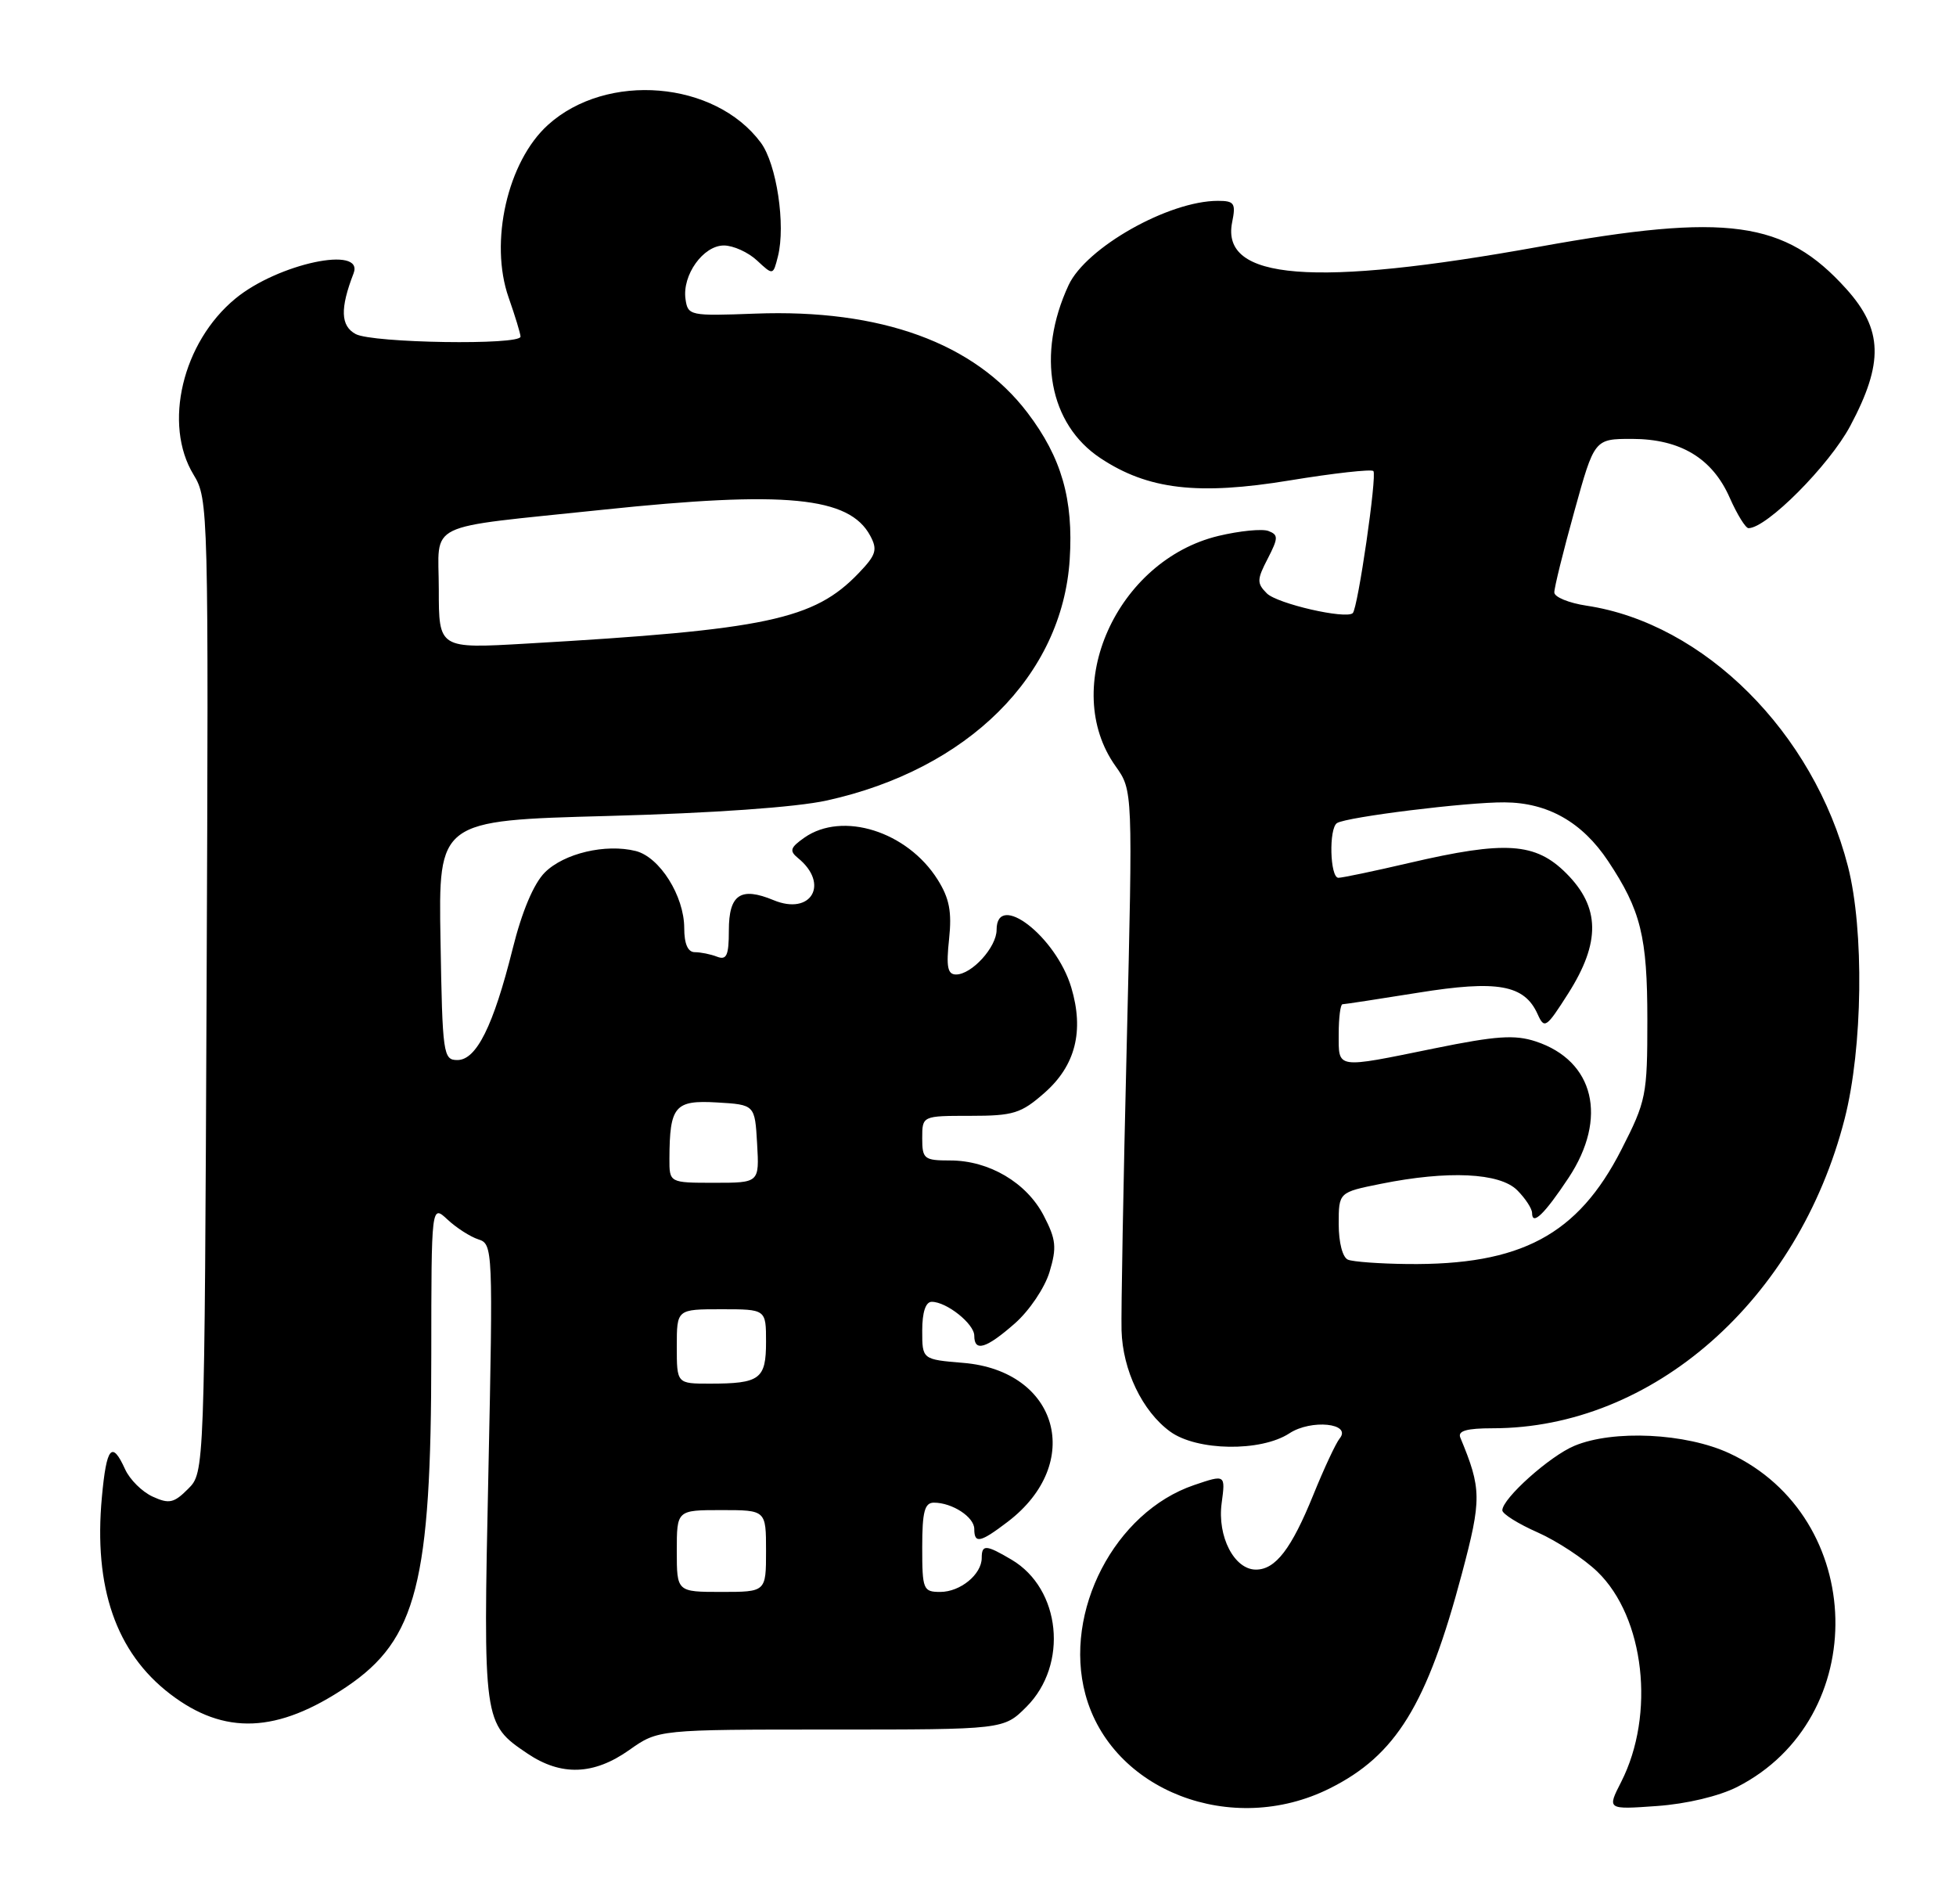 <?xml version="1.0" encoding="UTF-8" standalone="no"?>
<!DOCTYPE svg PUBLIC "-//W3C//DTD SVG 1.1//EN" "http://www.w3.org/Graphics/SVG/1.1/DTD/svg11.dtd" >
<svg xmlns="http://www.w3.org/2000/svg" xmlns:xlink="http://www.w3.org/1999/xlink" version="1.1" viewBox="0 0 263 256">
 <g >
 <path fill="currentColor"
d=" M 178.78 240.42 C 187.69 235.98 191.87 229.20 196.56 211.56 C 199.23 201.51 199.22 200.16 196.35 193.25 C 195.98 192.35 197.20 192.00 200.71 192.00 C 222.21 192.00 241.79 174.78 248.03 150.39 C 250.47 140.86 250.67 125.03 248.47 116.46 C 243.84 98.46 229.13 83.79 213.32 81.42 C 210.94 81.06 208.99 80.26 208.99 79.64 C 208.98 79.01 210.19 74.11 211.68 68.75 C 214.38 59.00 214.38 59.00 219.44 59.00 C 225.94 59.01 230.24 61.60 232.58 66.92 C 233.57 69.16 234.71 71.00 235.10 71.00 C 237.55 71.00 245.95 62.56 248.78 57.26 C 253.30 48.78 253.17 44.31 248.25 38.84 C 239.98 29.66 232.25 28.60 207.00 33.16 C 176.61 38.65 164.12 37.66 165.67 29.89 C 166.19 27.32 165.97 27.00 163.75 27.00 C 157.14 27.00 146.03 33.28 143.68 38.33 C 139.33 47.69 141.05 57.02 147.98 61.60 C 154.35 65.82 161.08 66.61 173.42 64.58 C 179.32 63.61 184.38 63.05 184.66 63.32 C 185.18 63.84 182.58 81.77 181.89 82.42 C 180.97 83.28 171.74 81.16 170.34 79.77 C 168.98 78.41 168.99 77.92 170.45 75.11 C 171.89 72.31 171.90 71.90 170.55 71.38 C 169.71 71.06 166.69 71.36 163.84 72.04 C 150.13 75.33 142.48 92.44 150.00 103.00 C 152.32 106.26 152.32 106.26 151.50 140.38 C 151.04 159.15 150.73 176.45 150.80 178.84 C 150.95 184.20 153.59 189.71 157.33 192.44 C 160.92 195.06 169.53 195.19 173.37 192.68 C 176.29 190.76 181.80 191.32 180.13 193.37 C 179.62 193.99 178.03 197.39 176.60 200.92 C 173.65 208.20 171.51 211.00 168.87 211.00 C 165.96 211.00 163.66 206.55 164.26 202.08 C 164.78 198.20 164.78 198.20 160.54 199.64 C 149.89 203.27 142.94 216.65 145.94 227.77 C 149.43 240.74 165.63 246.98 178.78 240.42 Z  M 233.59 240.21 C 251.67 230.98 251.03 203.98 232.54 195.37 C 226.70 192.65 216.92 192.17 211.69 194.36 C 208.37 195.74 202.00 201.45 202.00 203.03 C 202.00 203.51 204.14 204.85 206.75 206.00 C 209.36 207.16 212.98 209.54 214.79 211.29 C 221.13 217.42 222.60 230.47 217.98 239.54 C 216.08 243.26 216.08 243.26 222.79 242.78 C 226.77 242.50 231.16 241.45 233.59 240.21 Z  M 84.61 235.25 C 88.50 232.50 88.50 232.50 111.73 232.50 C 134.96 232.50 134.96 232.50 138.01 229.45 C 143.68 223.78 142.65 213.59 136.02 209.67 C 132.57 207.63 132.00 207.60 132.00 209.43 C 132.00 211.64 129.12 214.00 126.43 214.00 C 124.13 214.00 124.00 213.69 124.00 208.00 C 124.00 203.22 124.32 202.00 125.57 202.00 C 128.03 202.00 131.00 203.93 131.00 205.54 C 131.00 207.56 131.81 207.38 135.51 204.56 C 145.81 196.70 142.32 184.27 129.52 183.21 C 124.00 182.75 124.00 182.75 124.00 178.88 C 124.00 176.40 124.46 175.00 125.28 175.00 C 127.28 175.00 131.00 177.96 131.00 179.56 C 131.00 181.78 132.60 181.29 136.45 177.91 C 138.41 176.19 140.48 173.11 141.12 170.98 C 142.11 167.69 142.00 166.62 140.34 163.42 C 138.04 158.98 132.98 156.00 127.77 156.00 C 124.25 156.00 124.00 155.80 124.00 153.00 C 124.00 150.00 124.00 150.00 130.47 150.00 C 136.26 150.00 137.29 149.68 140.43 146.92 C 144.61 143.26 145.79 138.59 144.04 132.74 C 141.99 125.88 134.00 119.73 134.00 125.00 C 134.00 127.33 130.66 131.00 128.55 131.00 C 127.41 131.00 127.21 129.97 127.61 126.25 C 128.00 122.57 127.66 120.77 126.07 118.24 C 121.99 111.76 113.28 109.02 108.16 112.60 C 106.25 113.94 106.11 114.38 107.30 115.35 C 111.57 118.82 109.08 123.11 104.02 121.01 C 99.58 119.17 98.00 120.24 98.00 125.08 C 98.00 128.44 97.70 129.10 96.42 128.61 C 95.55 128.27 94.20 128.00 93.42 128.00 C 92.49 128.00 92.00 126.89 92.00 124.75 C 91.99 120.44 88.70 115.21 85.48 114.40 C 81.43 113.39 75.83 114.71 73.25 117.29 C 71.76 118.79 70.18 122.52 68.93 127.55 C 66.34 137.91 64.06 142.50 61.50 142.50 C 59.59 142.50 59.49 141.74 59.23 126.40 C 58.95 110.30 58.95 110.30 81.73 109.69 C 95.84 109.31 107.04 108.52 111.17 107.61 C 130.13 103.43 142.83 90.83 143.83 75.21 C 144.35 67.13 142.73 61.50 138.16 55.49 C 131.03 46.10 118.43 41.52 101.54 42.16 C 92.74 42.49 92.49 42.44 92.17 40.19 C 91.72 36.97 94.56 33.00 97.33 33.00 C 98.59 33.00 100.60 33.91 101.79 35.02 C 103.95 37.03 103.95 37.03 104.60 34.46 C 105.66 30.25 104.42 22.04 102.30 19.18 C 96.13 10.86 81.58 9.65 73.68 16.79 C 68.24 21.70 65.77 32.55 68.39 40.00 C 69.26 42.48 69.98 44.84 69.99 45.25 C 70.01 46.43 50.10 46.12 47.83 44.91 C 45.79 43.82 45.71 41.48 47.54 36.75 C 49.01 32.95 37.36 35.43 31.65 40.14 C 24.52 46.01 21.90 57.05 26.03 63.82 C 28.02 67.08 28.05 68.39 27.78 132.54 C 27.50 197.95 27.50 197.95 25.29 200.15 C 23.39 202.06 22.73 202.20 20.53 201.19 C 19.12 200.55 17.45 198.90 16.82 197.51 C 15.05 193.61 14.32 194.48 13.70 201.25 C 12.57 213.40 15.60 222.14 22.86 227.71 C 30.16 233.31 37.30 233.01 46.62 226.74 C 56.02 220.39 57.99 212.72 57.99 182.21 C 58.00 161.92 58.00 161.92 60.18 163.95 C 61.37 165.06 63.24 166.26 64.33 166.61 C 66.27 167.22 66.30 167.92 65.67 197.87 C 64.95 231.60 64.97 231.71 70.91 235.72 C 75.45 238.78 79.83 238.63 84.61 235.25 Z  M 181.25 169.34 C 180.52 169.04 180.00 167.04 180.00 164.55 C 180.00 160.28 180.00 160.28 185.67 159.14 C 194.70 157.32 201.65 157.65 204.00 160.00 C 205.10 161.10 206.00 162.48 206.00 163.06 C 206.00 164.83 207.66 163.23 210.91 158.33 C 216.22 150.30 214.37 142.60 206.50 140.00 C 203.67 139.07 201.18 139.24 192.88 140.93 C 179.49 143.66 180.00 143.74 180.00 139.00 C 180.00 136.80 180.23 135.00 180.51 135.00 C 180.79 135.00 185.37 134.30 190.67 133.45 C 201.35 131.73 204.96 132.37 206.74 136.32 C 207.66 138.37 207.90 138.20 210.86 133.55 C 215.23 126.67 215.16 121.96 210.60 117.40 C 206.45 113.25 202.42 112.99 189.50 116.00 C 184.78 117.10 180.49 118.00 179.96 118.00 C 178.82 118.00 178.65 111.33 179.78 110.64 C 181.11 109.82 197.24 107.82 202.29 107.86 C 208.11 107.89 212.74 110.52 216.22 115.75 C 220.63 122.38 221.50 125.90 221.50 137.10 C 221.50 147.25 221.35 148.00 218.00 154.56 C 212.15 166.02 204.49 170.10 189.20 169.92 C 185.52 169.88 181.94 169.62 181.25 169.34 Z  M 91.00 208.50 C 91.00 203.00 91.00 203.00 97.00 203.00 C 103.00 203.00 103.00 203.00 103.00 208.50 C 103.00 214.00 103.00 214.00 97.00 214.00 C 91.00 214.00 91.00 214.00 91.00 208.50 Z  M 91.00 181.00 C 91.00 176.00 91.00 176.00 97.00 176.00 C 103.00 176.00 103.00 176.00 103.00 180.39 C 103.00 185.40 102.19 186.00 95.42 186.00 C 91.00 186.00 91.00 186.00 91.00 181.00 Z  M 90.01 155.75 C 90.04 148.69 90.73 147.87 96.38 148.20 C 101.50 148.50 101.50 148.50 101.80 153.75 C 102.10 159.00 102.10 159.00 96.05 159.00 C 90.00 159.00 90.00 159.00 90.01 155.75 Z  M 59.00 79.23 C 59.00 69.96 56.66 71.09 81.00 68.53 C 105.61 65.94 114.20 66.77 117.01 72.02 C 118.02 73.90 117.80 74.60 115.47 77.03 C 109.46 83.31 103.09 84.66 70.75 86.52 C 59.00 87.20 59.00 87.20 59.00 79.23 Z "/>
</g>
</svg>